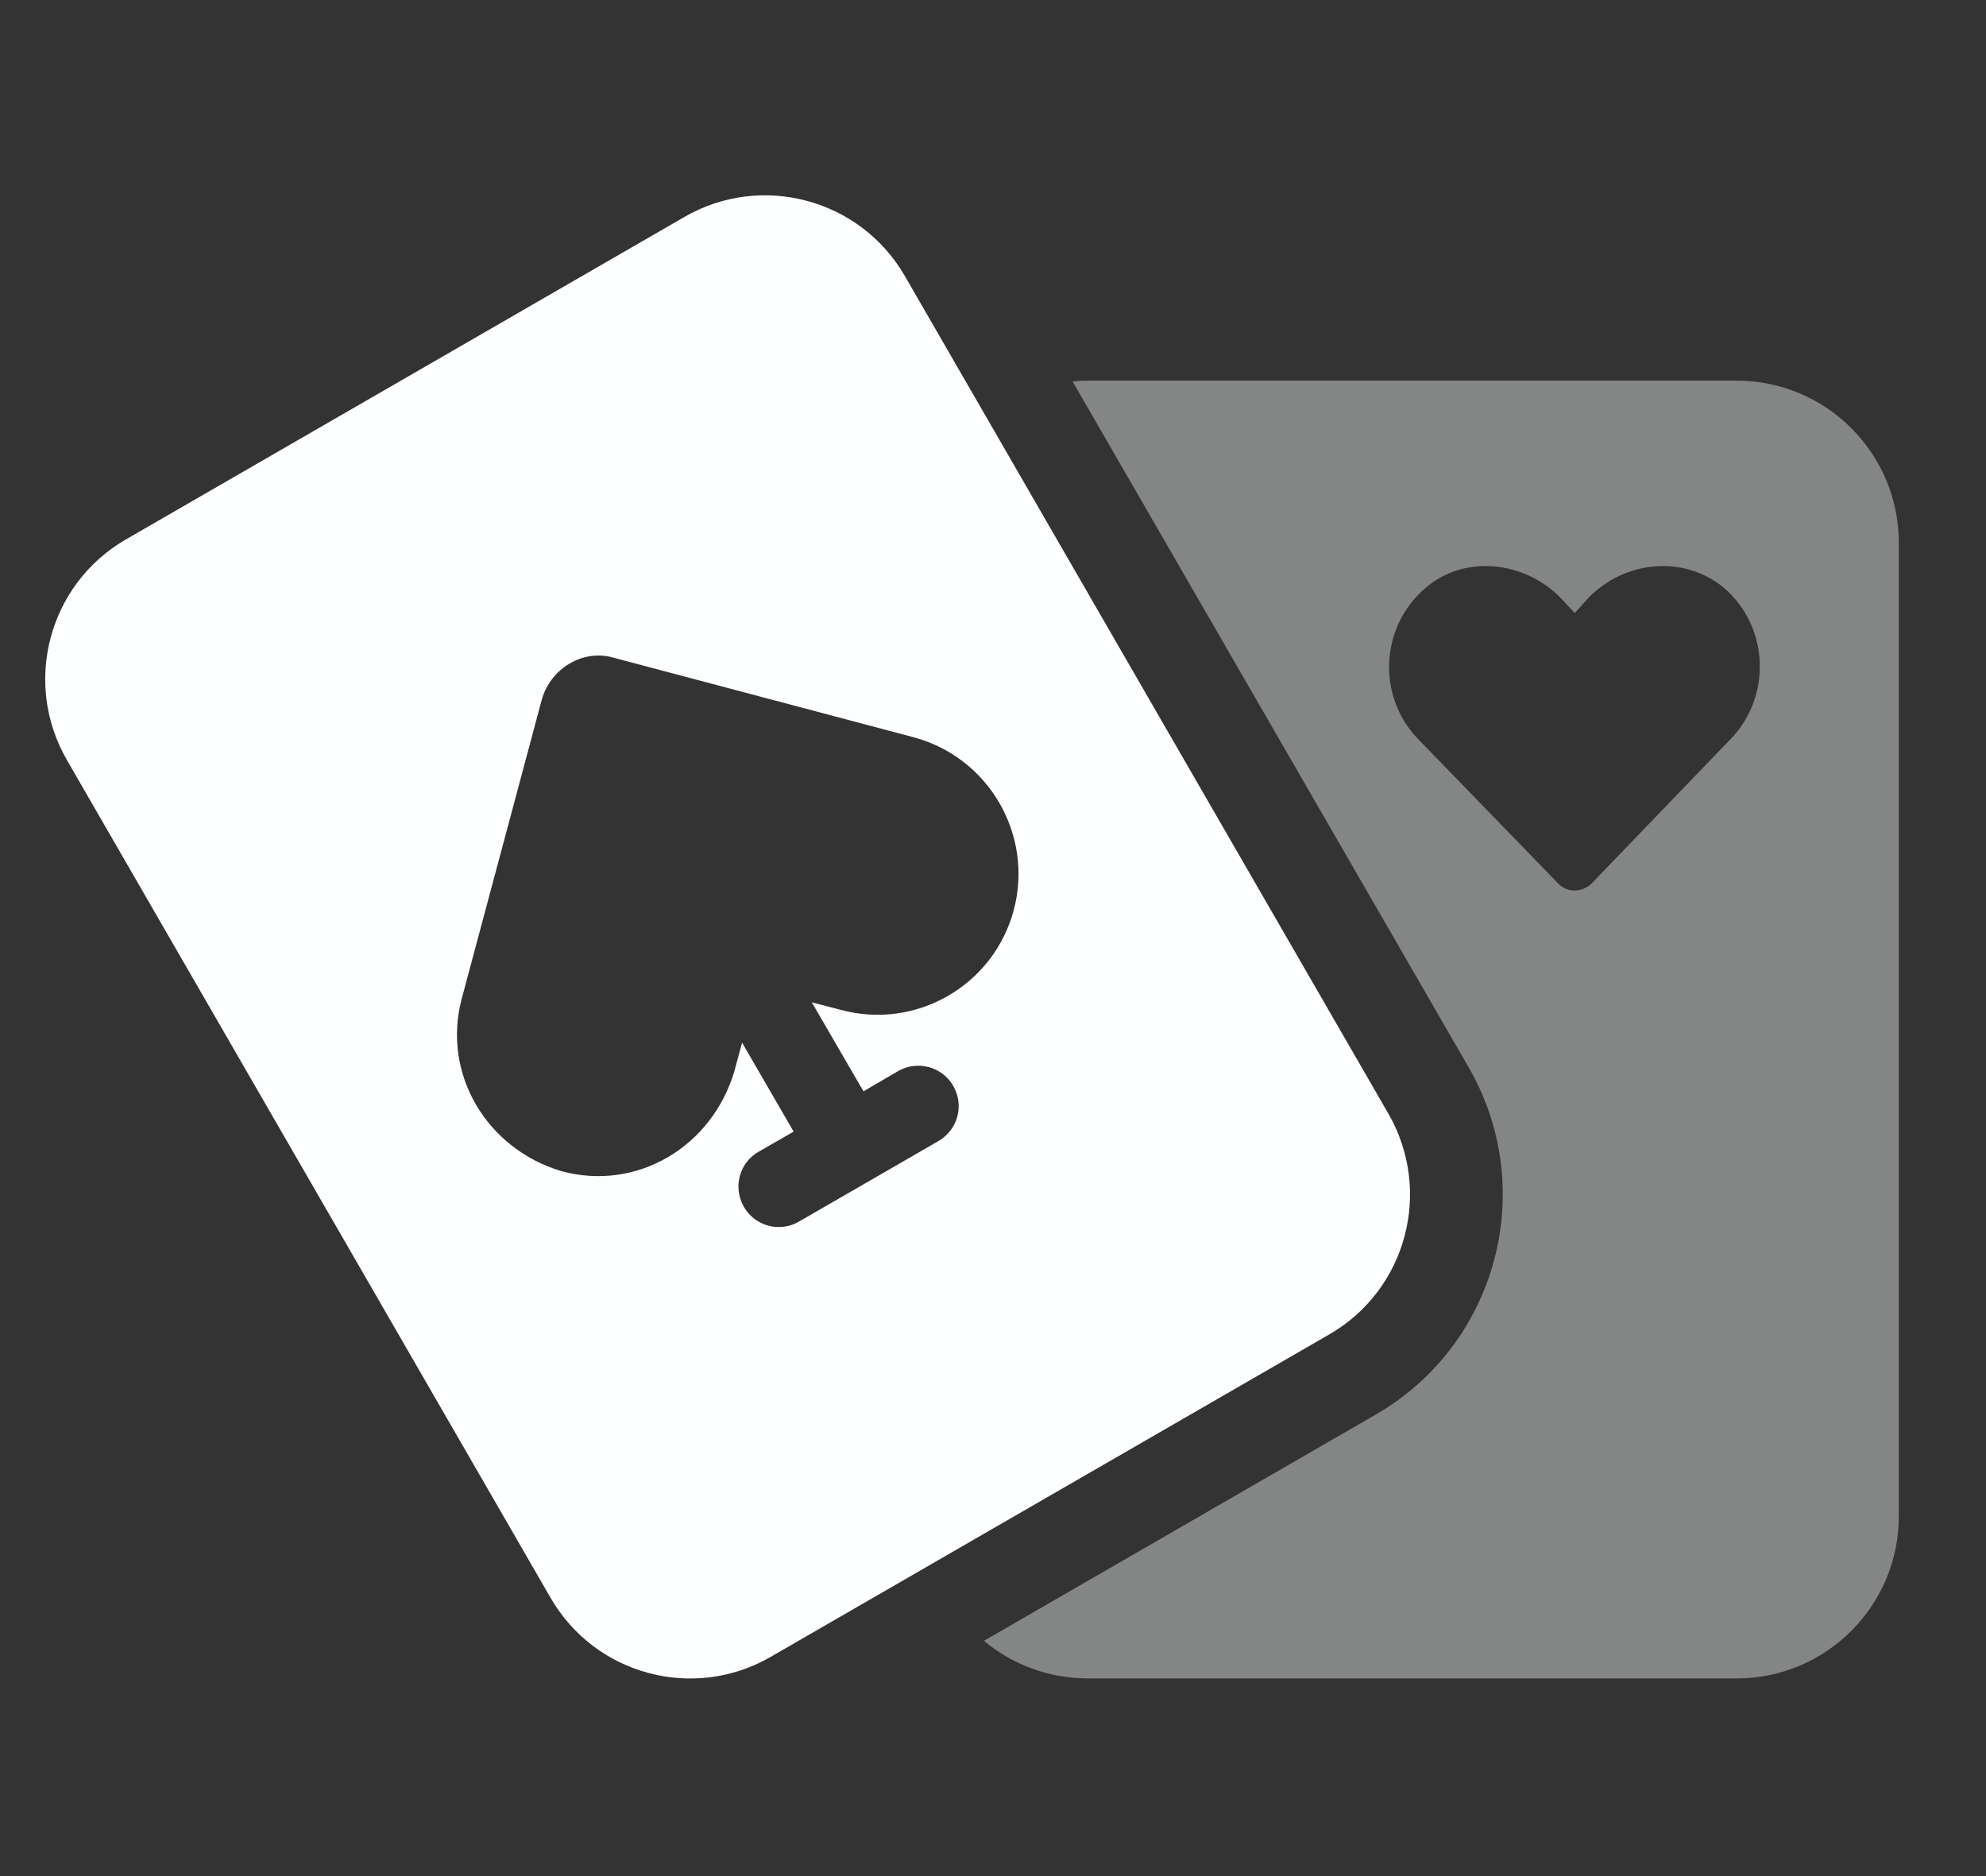 <svg width="18" height="17" viewBox="0 0 18 17" fill="none" xmlns="http://www.w3.org/2000/svg">
<rect x="0" y="0" width="18" height="17" fill="#333333" stroke="none"/>
<g id="SVG" clip-path="url(#clip0_1_27)">
<path id="Vector" d="M6.203 1.966C6.902 1.562 7.797 1.802 8.201 2.501L12.585 10.094C12.986 10.794 12.748 11.687 12.049 12.091L6.986 15.013C6.287 15.417 5.395 15.178 4.991 14.48L0.606 6.886C0.202 6.185 0.442 5.292 1.141 4.888L6.203 1.966ZM4.185 9.049C4.004 9.729 4.408 10.409 5.09 10.613C5.773 10.797 6.45 10.393 6.655 9.71L6.718 9.477C6.721 9.469 6.723 9.458 6.726 9.448L7.193 10.254L6.875 10.437C6.699 10.537 6.642 10.76 6.742 10.936C6.844 11.112 7.067 11.17 7.24 11.07L8.505 10.34C8.681 10.238 8.742 10.015 8.639 9.839C8.54 9.666 8.316 9.605 8.141 9.705L7.826 9.889L7.358 9.083C7.369 9.086 7.379 9.088 7.39 9.091L7.621 9.151C8.303 9.335 9.004 8.931 9.188 8.248C9.369 7.566 8.965 6.865 8.282 6.681L5.558 5.959C5.287 5.88 4.988 6.054 4.909 6.345L4.185 9.049Z" fill="#FDFFFF"/>
<path id="Vector_2" opacity="0.4" d="M8.918 14.868L12.469 12.818C13.569 12.183 13.947 10.776 13.312 9.673L9.721 3.456C9.768 3.451 9.813 3.449 9.86 3.449H15.74C16.551 3.449 17.21 4.107 17.21 4.919V13.739C17.21 14.55 16.551 15.209 15.74 15.209H9.86C9.503 15.209 9.172 15.081 8.918 14.868ZM15.63 5.331C15.262 5.022 14.724 5.082 14.399 5.415L14.273 5.555L14.142 5.415C13.813 5.082 13.27 5.022 12.916 5.331C12.504 5.686 12.483 6.313 12.85 6.694L14.123 8.006C14.202 8.09 14.338 8.09 14.425 8.006L15.688 6.694C16.055 6.313 16.037 5.686 15.63 5.331Z" fill="#FDFFFF"/>
</g>
<defs>
<clipPath id="clip0_1_27">
<rect width="16.8" height="16.8" fill="white" transform="translate(0.41 0.09)"/>
</clipPath>
</defs>
</svg>
